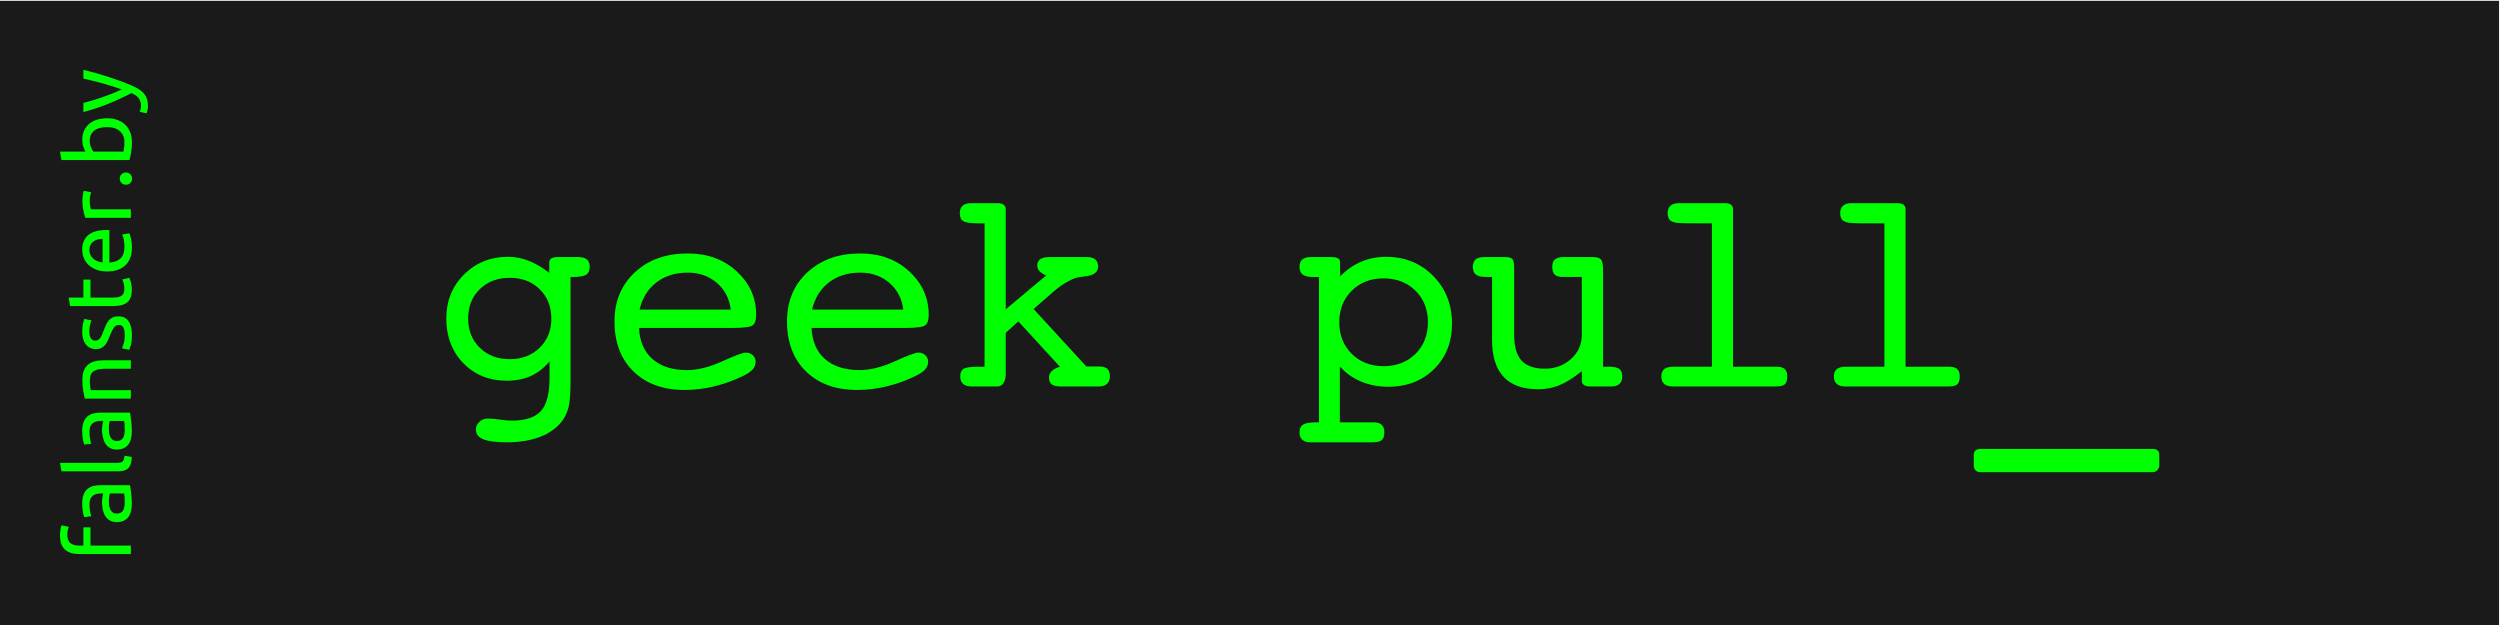 <?xml version="1.0" encoding="UTF-8" standalone="no"?>
<!-- Created with Inkscape (http://www.inkscape.org/) -->

<svg
   xmlns:dc="http://purl.org/dc/elements/1.1/"
   xmlns:cc="http://creativecommons.org/ns#"
   xmlns:rdf="http://www.w3.org/1999/02/22-rdf-syntax-ns#"
   xmlns:svg="http://www.w3.org/2000/svg"
   xmlns="http://www.w3.org/2000/svg"
   xmlns:sodipodi="http://sodipodi.sourceforge.net/DTD/sodipodi-0.dtd"
   xmlns:inkscape="http://www.inkscape.org/namespaces/inkscape"
   width="283.465"
   height="70.866"
   id="svg3223"
   version="1.1"
   inkscape:version="0.91 r13725"
   sodipodi:docname="console_2_green.svg"
   inkscape:export-filename="/home/jedi/Dropbox/falanster/dig_lab/design/sticker/stickers-2/console_2_green.png"
   inkscape:export-xdpi="300.03748"
   inkscape:export-ydpi="300.03748">
  <defs
     id="defs3225" />
  <sodipodi:namedview
     id="base"
     pagecolor="#ffffff"
     bordercolor="#666666"
     borderopacity="1.0"
     inkscape:pageopacity="0.0"
     inkscape:pageshadow="2"
     inkscape:zoom="1.4"
     inkscape:cx="295.84674"
     inkscape:cy="35.484772"
     inkscape:document-units="px"
     inkscape:current-layer="layer1"
     showgrid="false"
     inkscape:window-width="1855"
     inkscape:window-height="1056"
     inkscape:window-x="65"
     inkscape:window-y="24"
     inkscape:window-maximized="1"
     fit-margin-top="0"
     fit-margin-left="0"
     fit-margin-right="0"
     fit-margin-bottom="0" />
  <g
     inkscape:label="Layer 1"
     inkscape:groupmode="layer"
     id="layer1"
     transform="translate(1348.572,-506.496)">
    <g
       id="g4163"
       transform="matrix(0.3,0,0,0.3,-944.356,404.306)">
      <rect
         y="340.934"
         x="-1348.572"
         height="236.429"
         width="945.714"
         id="rect3231"
         style="fill:#1a1a1a;fill-opacity:1;fill-rule:nonzero;stroke:none" />
      <g
         id="text3763"
         style="font-style:normal;font-weight:normal;font-size:108.389px;line-height:125%;font-family:Sans;letter-spacing:0px;word-spacing:0px;fill:#00ff00;fill-opacity:1;stroke:none">
        <path
           id="path3921"
           style="font-variant:normal;font-stretch:normal;font-family:'Courier10 BT';-inkscape-font-specification:'Courier10 BT';fill:#00ff00"
           d="m -1154.725,445.632 c -4.622,4e-5 -8.397,1.429 -11.326,4.287 -2.929,2.858 -4.393,6.563 -4.393,11.114 0,4.481 1.464,8.159 4.393,11.035 2.928,2.876 6.704,4.313 11.326,4.313 4.587,1e-5 8.353,-1.438 11.299,-4.313 2.946,-2.876 4.419,-6.554 4.419,-11.035 -10e-5,-4.516 -1.464,-8.212 -4.393,-11.088 -2.929,-2.876 -6.704,-4.313 -11.326,-4.313 z m 22.969,38.264 0,1.164 c -10e-5,4.375 -0.247,7.542 -0.741,9.5 -0.494,1.958 -1.323,3.713 -2.487,5.266 -2.011,2.611 -4.798,4.596 -8.362,5.954 -3.564,1.358 -7.762,2.038 -12.596,2.038 -4.022,-2e-5 -6.96,-0.388 -8.812,-1.164 -1.852,-0.776 -2.779,-2.011 -2.779,-3.705 0,-1.094 0.45,-2.055 1.35,-2.884 0.9,-0.829 1.967,-1.244 3.202,-1.244 1.094,-1e-5 2.62,0.132 4.578,0.397 1.958,0.265 3.396,0.397 4.313,0.397 5.222,-10e-6 8.927,-1.2 11.114,-3.599 2.188,-2.399 3.281,-6.51 3.281,-12.331 l 0,-6.404 c -2.152,2.505 -4.534,4.34 -7.145,5.504 -2.611,1.164 -5.61,1.746 -8.997,1.746 -6.633,0 -12.102,-2.205 -16.406,-6.616 -4.304,-4.41 -6.457,-10.038 -6.457,-16.883 0,-6.668 2.24,-12.225 6.721,-16.671 4.481,-4.446 10.003,-6.668 16.565,-6.668 2.682,5e-5 5.31,0.503 7.886,1.508 2.576,1.006 5.151,2.532 7.727,4.578 l 0,-3.811 c 0,-0.741 0.247,-1.288 0.741,-1.641 0.494,-0.353 1.27,-0.529 2.329,-0.529 l 7.992,0 c 1.446,5e-5 2.514,0.309 3.202,0.926 0.688,0.618 1.032,1.544 1.032,2.779 -10e-5,1.411 -0.441,2.399 -1.323,2.964 -0.882,0.565 -2.54,0.847 -4.975,0.847 l -0.953,0 z"
           inkscape:connector-curvature="0" />
        <path
           id="path3923"
           style="font-variant:normal;font-stretch:normal;font-family:'Courier10 BT';-inkscape-font-specification:'Courier10 BT';fill:#00ff00"
           d="m -1105.876,464.579 c 0.247,5.081 1.949,9.006 5.107,11.776 3.158,2.77 7.489,4.155 12.993,4.155 4.058,0 8.512,-1.103 13.363,-3.308 4.851,-2.205 7.824,-3.308 8.918,-3.308 1.058,10e-6 1.94,0.335 2.646,1.006 0.706,0.67 1.058,1.5 1.058,2.487 0,1.058 -0.37,2.011 -1.111,2.858 -0.741,0.847 -1.923,1.658 -3.546,2.434 -3.528,1.729 -7.171,3.052 -10.929,3.969 -3.758,0.917 -7.489,1.376 -11.194,1.376 -8.15,0 -14.616,-2.337 -19.397,-7.012 -4.781,-4.675 -7.171,-10.982 -7.171,-18.92 0,-7.586 2.567,-13.76 7.7,-18.523 5.134,-4.763 11.793,-7.145 19.979,-7.145 7.445,5e-5 13.619,2.258 18.523,6.774 4.904,4.516 7.356,9.985 7.356,16.406 0,1.976 -0.432,3.299 -1.297,3.969 -0.865,0.67 -3.361,1.006 -7.489,1.006 z m 0.212,-6.933 34.453,0 c -0.494,-4.163 -2.24,-7.533 -5.239,-10.108 -2.999,-2.576 -6.668,-3.863 -11.008,-3.863 -4.693,4e-5 -8.644,1.235 -11.855,3.705 -3.211,2.47 -5.328,5.892 -6.351,10.267 z"
           inkscape:connector-curvature="0" />
        <path
           id="path3925"
           style="font-variant:normal;font-stretch:normal;font-family:'Courier10 BT';-inkscape-font-specification:'Courier10 BT';fill:#00ff00"
           d="m -1040.673,464.579 c 0.247,5.081 1.949,9.006 5.107,11.776 3.158,2.77 7.489,4.155 12.993,4.155 4.058,0 8.512,-1.103 13.363,-3.308 4.851,-2.205 7.824,-3.308 8.918,-3.308 1.058,10e-6 1.941,0.335 2.646,1.006 0.706,0.67 1.058,1.5 1.058,2.487 -6e-5,1.058 -0.371,2.011 -1.111,2.858 -0.741,0.847 -1.923,1.658 -3.546,2.434 -3.528,1.729 -7.171,3.052 -10.929,3.969 -3.758,0.917 -7.489,1.376 -11.194,1.376 -8.15,0 -14.616,-2.337 -19.397,-7.012 -4.781,-4.675 -7.171,-10.982 -7.171,-18.92 0,-7.586 2.567,-13.76 7.7,-18.523 5.134,-4.763 11.793,-7.145 19.979,-7.145 7.445,5e-5 13.619,2.258 18.523,6.774 4.904,4.516 7.356,9.985 7.356,16.406 -6e-5,1.976 -0.432,3.299 -1.297,3.969 -0.864,0.67 -3.361,1.006 -7.489,1.006 z m 0.212,-6.933 34.454,0 c -0.494,-4.163 -2.24,-7.533 -5.239,-10.108 -2.999,-2.576 -6.668,-3.863 -11.008,-3.863 -4.693,4e-5 -8.644,1.235 -11.855,3.705 -3.211,2.47 -5.328,5.892 -6.351,10.267 z"
           inkscape:connector-curvature="0" />
        <path
           id="path3927"
           style="font-variant:normal;font-stretch:normal;font-family:'Courier10 BT';-inkscape-font-specification:'Courier10 BT';fill:#00ff00"
           d="m -967.268,466.431 0,15.613 c -2e-5,1.411 -0.291,2.54 -0.873,3.387 -0.582,0.847 -1.332,1.27 -2.249,1.27 l -9.791,0 c -1.411,0 -2.479,-0.326 -3.202,-0.979 -0.723,-0.653 -1.085,-1.597 -1.085,-2.831 -10e-6,-1.376 0.423,-2.329 1.27,-2.858 0.847,-0.529 2.664,-0.794 5.451,-0.794 l 2.487,0 0,-54.194 -2.17,0 c -3.034,6e-5 -4.993,-0.273 -5.875,-0.82 -0.882,-0.547 -1.323,-1.544 -1.323,-2.99 0,-1.27 0.362,-2.223 1.085,-2.858 0.723,-0.635 1.773,-0.953 3.149,-0.953 l 10.108,0 c 0.953,7e-5 1.694,0.194 2.223,0.582 0.529,0.388 0.794,0.917 0.794,1.588 l 0,37.947 15.295,-12.808 c -1.164,-0.494 -2.02,-1.041 -2.567,-1.641 -0.547,-0.6 -0.82,-1.305 -0.82,-2.117 -3e-5,-1.058 0.388,-1.852 1.164,-2.382 0.776,-0.529 1.905,-0.794 3.387,-0.794 l 14.342,0 c 1.341,5e-5 2.364,0.3 3.07,0.9 0.706,0.6 1.058,1.5 1.058,2.699 -6e-5,2.117 -1.694,3.352 -5.081,3.705 -0.706,0.071 -1.27,0.141 -1.694,0.212 -1.306,0.141 -2.831,0.688 -4.578,1.641 -1.747,0.953 -3.537,2.205 -5.372,3.758 l -7.674,6.721 19.952,21.699 4.657,0 c 1.517,1e-5 2.602,0.291 3.255,0.873 0.653,0.582 0.979,1.544 0.979,2.884 -6e-5,1.235 -0.362,2.179 -1.085,2.831 -0.723,0.653 -1.773,0.979 -3.149,0.979 l -14.342,0 c -1.552,0 -2.682,-0.265 -3.387,-0.794 -0.706,-0.529 -1.059,-1.376 -1.058,-2.54 -4e-5,-0.953 0.344,-1.773 1.032,-2.461 0.688,-0.688 1.72,-1.244 3.096,-1.667 l -15.718,-17.147 z"
           inkscape:connector-curvature="0" />
        <path
           id="path3929"
           style="font-variant:normal;font-stretch:normal;font-family:'Courier10 BT';-inkscape-font-specification:'Courier10 BT';fill:#00ff00"
           d="m -840.991,500.25 12.808,0 c 1.341,-10e-6 2.346,0.318 3.017,0.953 0.67,0.635 1.006,1.588 1.006,2.858 -3e-5,1.376 -0.326,2.346 -0.979,2.911 -0.653,0.565 -1.808,0.847 -3.467,0.847 l -23.445,0 c -1.376,-2e-5 -2.417,-0.318 -3.123,-0.953 -0.706,-0.635 -1.058,-1.57 -1.058,-2.805 0,-1.411 0.459,-2.399 1.376,-2.964 0.917,-0.565 2.576,-0.847 4.975,-0.847 l 1.006,0 0,-54.935 -2.382,0 c -1.729,4e-5 -2.99,-0.309 -3.784,-0.926 -0.794,-0.617 -1.191,-1.579 -1.191,-2.884 0,-1.235 0.344,-2.161 1.032,-2.779 0.688,-0.617 1.738,-0.926 3.149,-0.926 l 8.15,0 c 1.058,5e-5 1.826,0.176 2.302,0.529 0.476,0.353 0.714,0.9 0.714,1.641 l 0,5.134 c 2.399,-2.47 5.054,-4.322 7.965,-5.557 2.911,-1.235 6.042,-1.852 9.394,-1.852 7.092,5e-5 13.019,2.399 17.782,7.198 4.763,4.798 7.145,10.814 7.145,18.047 -7e-5,6.986 -2.258,12.711 -6.774,17.174 -4.516,4.463 -10.285,6.695 -17.306,6.695 -3.74,0 -7.18,-0.662 -10.32,-1.985 -3.14,-1.323 -5.804,-3.22 -7.992,-5.689 z m 16.512,-21.223 c 4.904,10e-6 8.926,-1.544 12.067,-4.631 3.14,-3.087 4.71,-7.083 4.71,-11.987 -5e-5,-4.834 -1.57,-8.803 -4.71,-11.908 -3.14,-3.105 -7.162,-4.657 -12.067,-4.657 -4.904,4e-5 -8.918,1.561 -12.04,4.684 -3.123,3.123 -4.684,7.083 -4.684,11.881 -2e-5,4.834 1.561,8.812 4.684,11.934 3.123,3.123 7.136,4.684 12.04,4.684 z"
           inkscape:connector-curvature="0" />
        <path
           id="path3931"
           style="font-variant:normal;font-stretch:normal;font-family:'Courier10 BT';-inkscape-font-specification:'Courier10 BT';fill:#00ff00"
           d="m -775.1,467.172 c -2e-5,4.446 0.926,7.692 2.779,9.738 1.852,2.046 4.79,3.07 8.812,3.07 3.846,0 7.136,-1.217 9.87,-3.652 2.734,-2.434 4.102,-5.486 4.102,-9.156 l 0,-21.858 -7.251,0 c -1.376,4e-5 -2.373,-0.3 -2.99,-0.9 -0.617,-0.6 -0.926,-1.57 -0.926,-2.911 -3e-5,-1.27 0.335,-2.205 1.006,-2.805 0.67,-0.6 1.746,-0.9 3.228,-0.9 l 11.273,0 c 1.341,5e-5 2.293,0.291 2.858,0.873 0.564,0.582 0.847,2.002 0.847,4.26 l 0,36.306 2.382,0 c 1.729,10e-6 2.973,0.282 3.731,0.847 0.759,0.565 1.138,1.5 1.138,2.805 -6e-5,1.27 -0.353,2.223 -1.058,2.858 -0.706,0.635 -1.764,0.953 -3.175,0.953 l -8.044,0 c -0.953,0 -1.694,-0.185 -2.223,-0.556 -0.529,-0.37 -0.794,-0.909 -0.794,-1.614 l 0,-3.599 c -3.246,2.576 -6.104,4.357 -8.574,5.345 -2.47,0.988 -5.098,1.482 -7.886,1.482 -5.822,0 -10.188,-1.561 -13.099,-4.684 -2.911,-3.123 -4.366,-7.771 -4.366,-13.945 l 0,-23.816 -2.382,0 c -1.729,4e-5 -2.973,-0.3 -3.731,-0.9 -0.759,-0.6 -1.138,-1.57 -1.138,-2.911 0,-1.235 0.344,-2.161 1.032,-2.779 0.688,-0.617 1.755,-0.926 3.202,-0.926 l 7.992,0 c 1.305,5e-5 2.196,0.238 2.673,0.714 0.476,0.476 0.714,1.579 0.714,3.308 z"
           inkscape:connector-curvature="0" />
        <path
           id="path3933"
           style="font-variant:normal;font-stretch:normal;font-family:'Courier10 BT';-inkscape-font-specification:'Courier10 BT';fill:#00ff00"
           d="m -700.371,425.045 -8.997,0 c -0.459,6e-5 -0.997,-0.018 -1.614,-0.053 -0.617,-0.035 -0.979,-0.053 -1.085,-0.053 -1.799,6e-5 -3.087,-0.291 -3.863,-0.873 -0.776,-0.582 -1.164,-1.526 -1.164,-2.831 -10e-6,-1.27 0.362,-2.223 1.085,-2.858 0.723,-0.635 1.773,-0.953 3.149,-0.953 l 17.465,0 c 0.988,7e-5 1.738,0.194 2.249,0.582 0.512,0.388 0.767,0.917 0.767,1.588 l 0,59.645 16.512,0 c 1.376,10e-6 2.382,0.291 3.017,0.873 0.635,0.582 0.953,1.508 0.953,2.779 -6e-5,1.447 -0.3,2.443 -0.9,2.99 -0.6,0.547 -1.729,0.82 -3.387,0.82 l -39.058,0 c -1.376,0 -2.426,-0.318 -3.149,-0.953 -0.723,-0.635 -1.085,-1.588 -1.085,-2.858 -10e-6,-1.235 0.37,-2.152 1.111,-2.752 0.741,-0.6 1.852,-0.9 3.334,-0.9 l 14.66,0 z"
           inkscape:connector-curvature="0" />
        <path
           id="path3935"
           style="font-variant:normal;font-stretch:normal;font-family:'Courier10 BT';-inkscape-font-specification:'Courier10 BT';fill:#00ff00"
           d="m -635.169,425.045 -8.997,0 c -0.459,6e-5 -0.997,-0.018 -1.614,-0.053 -0.617,-0.035 -0.979,-0.053 -1.085,-0.053 -1.799,6e-5 -3.087,-0.291 -3.863,-0.873 -0.776,-0.582 -1.164,-1.526 -1.164,-2.831 -2e-5,-1.27 0.362,-2.223 1.085,-2.858 0.723,-0.635 1.773,-0.953 3.149,-0.953 l 17.465,0 c 0.988,7e-5 1.738,0.194 2.249,0.582 0.512,0.388 0.767,0.917 0.767,1.588 l 0,59.645 16.512,0 c 1.376,10e-6 2.382,0.291 3.017,0.873 0.635,0.582 0.953,1.508 0.953,2.779 -6e-5,1.447 -0.3,2.443 -0.9,2.99 -0.6,0.547 -1.729,0.82 -3.387,0.82 l -39.058,0 c -1.376,0 -2.426,-0.318 -3.149,-0.953 -0.723,-0.635 -1.085,-1.588 -1.085,-2.858 -10e-6,-1.235 0.37,-2.152 1.111,-2.752 0.741,-0.6 1.852,-0.9 3.334,-0.9 l 14.66,0 z"
           inkscape:connector-curvature="0" />
        <path
           id="path3937"
           style="font-variant:normal;font-stretch:normal;font-family:'Courier10 BT';-inkscape-font-specification:'Courier10 BT';fill:#00ff00"
           d="m -533.767,510.305 c 0.811,-2e-5 1.429,0.185 1.852,0.556 0.423,0.37 0.635,0.908 0.635,1.614 l 0,4.022 c -6e-5,0.706 -0.247,1.314 -0.741,1.826 -0.494,0.512 -1.076,0.767 -1.746,0.767 l -65.255,0 c -0.706,-3e-5 -1.279,-0.238 -1.72,-0.714 -0.441,-0.476 -0.662,-1.103 -0.662,-1.879 l 0,-4.022 c 10e-6,-0.635 0.221,-1.156 0.662,-1.561 0.441,-0.406 1.014,-0.609 1.72,-0.609 z"
           inkscape:connector-curvature="0" />
      </g>
      <g
         id="text4277-1"
         style="font-style:normal;font-weight:normal;font-size:34.498px;line-height:125%;font-family:Sans;letter-spacing:0px;word-spacing:0px;fill:#00ff00;fill-opacity:1;stroke:none"
         transform="matrix(0,-1,1,0,0,0)">
        <path
           id="path3896"
           style="font-variant:normal;font-stretch:normal;font-family:Ubuntu;-inkscape-font-specification:Ubuntu;fill:#00ff00"
           d="m -543.039,-1324.705 c 0.943,0 1.754,0.069 2.432,0.207 0.678,0.138 1.155,0.264 1.431,0.38 l -0.586,2.76 c -0.276,-0.138 -0.667,-0.271 -1.173,-0.398 -0.506,-0.127 -1.127,-0.19 -1.862,-0.19 -1.495,0 -2.541,0.408 -3.139,1.225 -0.598,0.817 -0.897,1.915 -0.897,3.295 l 0,1.553 6.899,0 0,2.691 -6.899,0 0,15.248 -3.209,0 0,-19.56 c 0,-2.3 0.564,-4.077 1.691,-5.33 1.127,-1.254 2.898,-1.88 5.312,-1.88 z"
           inkscape:connector-curvature="0" />
        <path
           id="path3898"
           style="font-variant:normal;font-stretch:normal;font-family:Ubuntu;-inkscape-font-specification:Ubuntu;fill:#00ff00"
           d="m -530.629,-1300.245 c 0.759,0 1.431,-0.017 2.018,-0.052 0.586,-0.035 1.075,-0.098 1.466,-0.19 l 0,-5.347 c -0.23,-0.115 -0.604,-0.213 -1.121,-0.293 -0.517,-0.08 -1.144,-0.12 -1.88,-0.12 -0.483,0 -0.995,0.034 -1.535,0.104 -0.54,0.069 -1.035,0.213 -1.483,0.431 -0.449,0.218 -0.822,0.517 -1.121,0.896 -0.299,0.379 -0.449,0.88 -0.449,1.501 0,1.15 0.368,1.95 1.104,2.398 0.736,0.449 1.737,0.673 3.002,0.673 z m -0.277,-16.076 c 1.288,0 2.375,0.167 3.261,0.5 0.886,0.333 1.599,0.805 2.139,1.415 0.54,0.61 0.926,1.334 1.155,2.174 0.23,0.839 0.345,1.765 0.345,2.776 l 0,11.212 c -0.276,0.046 -0.661,0.11 -1.155,0.19 -0.494,0.08 -1.052,0.155 -1.673,0.224 -0.621,0.069 -1.294,0.132 -2.018,0.19 -0.724,0.057 -1.443,0.086 -2.156,0.086 -1.012,0 -1.943,-0.103 -2.794,-0.31 -0.851,-0.207 -1.587,-0.534 -2.208,-0.983 -0.621,-0.449 -1.104,-1.041 -1.449,-1.777 -0.345,-0.736 -0.517,-1.621 -0.517,-2.657 0,-0.989 0.201,-1.84 0.604,-2.553 0.403,-0.713 0.949,-1.288 1.639,-1.725 0.69,-0.437 1.495,-0.759 2.415,-0.966 0.92,-0.207 1.886,-0.311 2.898,-0.311 0.322,0 0.656,0.017 1.001,0.052 0.345,0.035 0.673,0.081 0.983,0.138 0.311,0.057 0.581,0.109 0.811,0.155 0.23,0.046 0.391,0.081 0.483,0.103 l 0,-0.897 c -2e-5,-0.528 -0.058,-1.052 -0.173,-1.569 -0.115,-0.518 -0.322,-0.978 -0.621,-1.38 -0.299,-0.403 -0.707,-0.725 -1.224,-0.966 -0.518,-0.241 -1.191,-0.362 -2.019,-0.362 -1.058,10e-5 -1.983,0.075 -2.777,0.224 -0.793,0.149 -1.386,0.305 -1.777,0.465 l -0.38,-2.656 c 0.414,-0.184 1.104,-0.362 2.07,-0.534 0.966,-0.172 2.012,-0.258 3.139,-0.258 z"
           inkscape:connector-curvature="0" />
        <path
           id="path3900"
           style="font-variant:normal;font-stretch:normal;font-family:Ubuntu;-inkscape-font-specification:Ubuntu;fill:#00ff00"
           d="m -513.329,-1297.589 c -1.978,-0.046 -3.381,-0.472 -4.209,-1.277 -0.828,-0.805 -1.242,-2.058 -1.242,-3.76 l 0,-21.528 3.208,-0.552 0,21.561 c -10e-6,0.529 0.046,0.966 0.138,1.311 0.092,0.345 0.241,0.621 0.448,0.828 0.207,0.207 0.483,0.362 0.828,0.465 0.345,0.103 0.77,0.19 1.277,0.259 z"
           inkscape:connector-curvature="0" />
        <path
           id="path3902"
           style="font-variant:normal;font-stretch:normal;font-family:Ubuntu;-inkscape-font-specification:Ubuntu;fill:#00ff00"
           d="m -503.205,-1300.245 c 0.759,0 1.431,-0.017 2.018,-0.052 0.586,-0.035 1.075,-0.098 1.466,-0.19 l 0,-5.347 c -0.23,-0.115 -0.604,-0.213 -1.121,-0.293 -0.517,-0.08 -1.144,-0.12 -1.88,-0.12 -0.483,0 -0.995,0.034 -1.535,0.104 -0.54,0.069 -1.035,0.213 -1.483,0.431 -0.448,0.218 -0.822,0.517 -1.121,0.896 -0.299,0.379 -0.449,0.88 -0.448,1.501 -1e-5,1.15 0.368,1.95 1.104,2.398 0.736,0.449 1.737,0.673 3.002,0.673 z m -0.277,-16.076 c 1.288,0 2.375,0.167 3.261,0.5 0.886,0.333 1.599,0.805 2.139,1.415 0.54,0.61 0.926,1.334 1.155,2.174 0.23,0.839 0.345,1.765 0.345,2.776 l 0,11.212 c -0.276,0.046 -0.661,0.11 -1.155,0.19 -0.494,0.08 -1.052,0.155 -1.673,0.224 -0.621,0.069 -1.294,0.132 -2.018,0.19 -0.724,0.057 -1.443,0.086 -2.156,0.086 -1.012,0 -1.943,-0.103 -2.794,-0.31 -0.851,-0.207 -1.587,-0.534 -2.208,-0.983 -0.621,-0.449 -1.104,-1.041 -1.449,-1.777 -0.345,-0.736 -0.517,-1.621 -0.517,-2.657 0,-0.989 0.201,-1.84 0.604,-2.553 0.403,-0.713 0.949,-1.288 1.639,-1.725 0.69,-0.437 1.495,-0.759 2.415,-0.966 0.92,-0.207 1.886,-0.311 2.898,-0.311 0.322,0 0.656,0.017 1.001,0.052 0.345,0.035 0.673,0.081 0.983,0.138 0.311,0.057 0.581,0.109 0.811,0.155 0.23,0.046 0.391,0.081 0.483,0.103 l 0,-0.897 c -10e-6,-0.528 -0.058,-1.052 -0.173,-1.569 -0.115,-0.518 -0.322,-0.978 -0.621,-1.38 -0.299,-0.403 -0.707,-0.725 -1.224,-0.966 -0.518,-0.241 -1.191,-0.362 -2.019,-0.362 -1.058,10e-5 -1.983,0.075 -2.777,0.224 -0.793,0.149 -1.386,0.305 -1.777,0.465 l -0.38,-2.656 c 0.414,-0.184 1.104,-0.362 2.07,-0.534 0.966,-0.172 2.012,-0.258 3.139,-0.258 z"
           inkscape:connector-curvature="0" />
        <path
           id="path3904"
           style="font-variant:normal;font-stretch:normal;font-family:Ubuntu;-inkscape-font-specification:Ubuntu;fill:#00ff00"
           d="m -491.288,-1315.356 c 0.736,-0.184 1.714,-0.379 2.933,-0.586 1.219,-0.207 2.622,-0.311 4.209,-0.311 1.426,0 2.611,0.201 3.554,0.604 0.943,0.403 1.696,0.966 2.26,1.69 0.564,0.724 0.96,1.593 1.19,2.605 0.23,1.012 0.345,2.128 0.345,3.347 l 0,10.073 -3.208,0 0,-9.384 c -2e-5,-1.104 -0.075,-2.047 -0.224,-2.829 -0.15,-0.782 -0.397,-1.414 -0.742,-1.897 -0.345,-0.483 -0.805,-0.834 -1.38,-1.052 -0.575,-0.219 -1.288,-0.328 -2.139,-0.328 -0.345,0 -0.702,0.012 -1.07,0.035 -0.368,0.023 -0.719,0.052 -1.052,0.086 -0.334,0.034 -0.633,0.075 -0.897,0.121 -0.264,0.046 -0.454,0.081 -0.569,0.104 l 0,15.145 -3.209,0 z"
           inkscape:connector-curvature="0" />
        <path
           id="path3906"
           style="font-variant:normal;font-stretch:normal;font-family:Ubuntu;-inkscape-font-specification:Ubuntu;fill:#00ff00"
           d="m -467.304,-1300.245 c 1.311,0 2.283,-0.172 2.915,-0.517 0.632,-0.345 0.949,-0.897 0.949,-1.657 -10e-6,-0.782 -0.31,-1.403 -0.931,-1.863 -0.621,-0.46 -1.644,-0.978 -3.07,-1.552 -0.69,-0.276 -1.351,-0.557 -1.983,-0.845 -0.632,-0.287 -1.179,-0.626 -1.639,-1.018 -0.46,-0.391 -0.828,-0.862 -1.104,-1.414 -0.276,-0.552 -0.414,-1.231 -0.414,-2.036 0,-1.587 0.586,-2.846 1.759,-3.777 1.173,-0.931 2.771,-1.397 4.796,-1.397 0.506,0 1.012,0.029 1.518,0.086 0.506,0.057 0.977,0.126 1.414,0.207 0.437,0.081 0.823,0.167 1.156,0.259 0.333,0.092 0.592,0.172 0.776,0.241 l -0.586,2.76 c -0.345,-0.184 -0.886,-0.374 -1.622,-0.569 -0.736,-0.195 -1.621,-0.293 -2.656,-0.293 -0.897,0 -1.679,0.178 -2.346,0.534 -0.667,0.356 -1.001,0.914 -1.001,1.673 -10e-6,0.391 0.075,0.736 0.224,1.035 0.149,0.299 0.38,0.569 0.69,0.811 0.311,0.241 0.696,0.466 1.156,0.673 0.46,0.207 1.012,0.425 1.656,0.655 0.851,0.322 1.61,0.638 2.277,0.949 0.667,0.311 1.236,0.673 1.708,1.087 0.472,0.414 0.834,0.914 1.087,1.501 0.253,0.586 0.38,1.305 0.38,2.156 -10e-6,1.656 -0.615,2.909 -1.846,3.76 -1.231,0.851 -2.985,1.276 -5.261,1.276 -1.587,0 -2.829,-0.132 -3.726,-0.396 -0.897,-0.264 -1.506,-0.466 -1.828,-0.604 l 0.586,-2.759 c 0.368,0.138 0.954,0.344 1.759,0.621 0.805,0.276 1.874,0.414 3.208,0.414 z"
           inkscape:connector-curvature="0" />
        <path
           id="path3908"
           style="font-variant:normal;font-stretch:normal;font-family:Ubuntu;-inkscape-font-specification:Ubuntu;fill:#00ff00"
           d="m -453.114,-1315.873 6.797,0 0,2.691 -6.797,0 0,8.279 c 0,0.897 0.069,1.639 0.207,2.225 0.138,0.586 0.345,1.046 0.621,1.38 0.276,0.333 0.621,0.569 1.035,0.707 0.414,0.138 0.897,0.207 1.449,0.207 0.966,0 1.742,-0.109 2.328,-0.328 0.586,-0.218 0.995,-0.373 1.225,-0.465 l 0.621,2.656 c -0.322,0.161 -0.886,0.362 -1.691,0.603 -0.805,0.241 -1.725,0.362 -2.759,0.362 -1.219,0 -2.225,-0.155 -3.019,-0.465 -0.793,-0.31 -1.432,-0.776 -1.915,-1.397 -0.483,-0.621 -0.822,-1.386 -1.018,-2.294 -0.195,-0.908 -0.293,-1.96 -0.293,-3.156 l 0,-16.008 3.208,-0.552 z"
           inkscape:connector-curvature="0" />
        <path
           id="path3910"
           style="font-variant:normal;font-stretch:normal;font-family:Ubuntu;-inkscape-font-specification:Ubuntu;fill:#00ff00"
           d="m -443.236,-1306.87 c 0,-1.587 0.23,-2.973 0.69,-4.157 0.46,-1.184 1.07,-2.167 1.829,-2.949 0.759,-0.782 1.633,-1.368 2.622,-1.759 0.989,-0.391 2.001,-0.586 3.035,-0.586 2.415,0 4.267,0.753 5.555,2.259 1.288,1.506 1.932,3.8 1.932,6.882 -10e-6,0.138 -10e-6,0.317 0,0.535 -10e-6,0.218 -0.012,0.42 -0.035,0.604 l -12.281,0 c 0.138,1.863 0.678,3.277 1.621,4.243 0.943,0.966 2.415,1.449 4.416,1.449 1.127,0 2.076,-0.098 2.846,-0.293 0.77,-0.196 1.351,-0.385 1.742,-0.569 l 0.448,2.691 c -0.391,0.207 -1.075,0.425 -2.052,0.655 -0.977,0.23 -2.087,0.345 -3.329,0.345 -1.564,0 -2.915,-0.236 -4.053,-0.707 -1.138,-0.471 -2.076,-1.121 -2.812,-1.949 -0.736,-0.828 -1.282,-1.812 -1.639,-2.95 -0.357,-1.138 -0.535,-2.386 -0.535,-3.743 z m 12.316,-1.759 c 0.023,-1.449 -0.339,-2.639 -1.086,-3.571 -0.748,-0.932 -1.777,-1.398 -3.088,-1.398 -0.736,0 -1.385,0.144 -1.949,0.432 -0.564,0.288 -1.041,0.661 -1.432,1.121 -0.391,0.46 -0.696,0.989 -0.914,1.587 -0.218,0.598 -0.362,1.208 -0.432,1.829 z"
           inkscape:connector-curvature="0" />
        <path
           id="path3912"
           style="font-variant:normal;font-stretch:normal;font-family:Ubuntu;-inkscape-font-specification:Ubuntu;fill:#00ff00"
           d="m -416.341,-1316.253 c 0.276,0 0.592,0.017 0.949,0.052 0.357,0.034 0.707,0.08 1.052,0.138 0.345,0.058 0.661,0.115 0.949,0.173 0.287,0.058 0.5,0.11 0.639,0.156 l -0.553,2.794 c -0.253,-0.092 -0.672,-0.201 -1.259,-0.328 -0.586,-0.127 -1.34,-0.19 -2.26,-0.19 -0.598,0 -1.19,0.063 -1.777,0.19 -0.586,0.127 -0.972,0.213 -1.155,0.258 l 0,15.076 -3.209,0 0,-17.18 c 0.759,-0.277 1.703,-0.535 2.829,-0.777 1.127,-0.241 2.392,-0.362 3.795,-0.362 z"
           inkscape:connector-curvature="0" />
        <path
           id="path3914"
           style="font-variant:normal;font-stretch:normal;font-family:Ubuntu;-inkscape-font-specification:Ubuntu;fill:#00ff00"
           d="m -405.829,-1299.797 c 0,0.621 -0.207,1.161 -0.621,1.621 -0.414,0.46 -0.978,0.69 -1.691,0.69 -0.712,0 -1.276,-0.23 -1.69,-0.69 -0.414,-0.46 -0.621,-1 -0.621,-1.621 0,-0.621 0.207,-1.162 0.621,-1.622 0.414,-0.46 0.977,-0.69 1.69,-0.69 0.713,0 1.277,0.23 1.691,0.69 0.414,0.46 0.621,1.001 0.621,1.622 z"
           inkscape:connector-curvature="0" />
        <path
           id="path3916"
           style="font-variant:normal;font-stretch:normal;font-family:Ubuntu;-inkscape-font-specification:Ubuntu;fill:#00ff00"
           d="m -397.925,-1315.081 c 0.391,-0.253 0.983,-0.517 1.777,-0.793 0.793,-0.276 1.707,-0.414 2.742,-0.414 1.288,10e-5 2.432,0.23 3.433,0.69 1,0.46 1.846,1.104 2.536,1.932 0.69,0.828 1.213,1.817 1.57,2.967 0.357,1.15 0.535,2.415 0.535,3.795 -2e-5,1.449 -0.213,2.755 -0.638,3.916 -0.425,1.161 -1.029,2.144 -1.811,2.949 -0.782,0.805 -1.725,1.426 -2.829,1.863 -1.104,0.437 -2.346,0.655 -3.726,0.655 -1.495,0 -2.817,-0.103 -3.967,-0.311 -1.15,-0.207 -2.093,-0.414 -2.829,-0.621 l 0,-25.701 3.209,-0.552 z m 0,14.352 c 0.322,0.092 0.776,0.178 1.363,0.259 0.586,0.08 1.317,0.12 2.19,0.12 1.725,0 3.105,-0.569 4.14,-1.708 1.035,-1.139 1.552,-2.754 1.552,-4.847 -2e-5,-0.919 -0.092,-1.782 -0.276,-2.587 -0.184,-0.805 -0.483,-1.501 -0.897,-2.087 -0.414,-0.586 -0.948,-1.046 -1.604,-1.38 -0.656,-0.334 -1.443,-0.501 -2.364,-0.501 -0.874,0 -1.679,0.149 -2.415,0.449 -0.736,0.299 -1.299,0.61 -1.69,0.932 z"
           inkscape:connector-curvature="0" />
        <path
           id="path3918"
           style="font-variant:normal;font-stretch:normal;font-family:Ubuntu;-inkscape-font-specification:Ubuntu;fill:#00ff00"
           d="m -382.889,-1294.589 c 0.253,0.115 0.58,0.225 0.983,0.328 0.403,0.103 0.799,0.155 1.19,0.155 1.265,0 2.254,-0.282 2.967,-0.845 0.713,-0.563 1.357,-1.478 1.932,-2.743 -1.449,-2.76 -2.8,-5.686 -4.053,-8.779 -1.254,-3.093 -2.294,-6.227 -3.123,-9.4 l 3.45,0 c 0.253,1.034 0.558,2.15 0.914,3.346 0.356,1.196 0.753,2.426 1.19,3.692 0.437,1.265 0.909,2.53 1.414,3.795 0.506,1.265 1.035,2.484 1.587,3.656 0.874,-2.414 1.633,-4.806 2.277,-7.175 0.644,-2.369 1.253,-4.807 1.828,-7.313 l 3.312,0 c -0.828,3.381 -1.748,6.63 -2.76,9.746 -1.012,3.116 -2.104,6.031 -3.278,8.745 -0.46,1.035 -0.937,1.927 -1.431,2.674 -0.494,0.748 -1.041,1.363 -1.639,1.846 -0.598,0.483 -1.271,0.839 -2.018,1.069 -0.748,0.23 -1.593,0.345 -2.535,0.345 -0.253,0 -0.518,-0.017 -0.794,-0.052 -0.276,-0.034 -0.546,-0.08 -0.811,-0.138 -0.265,-0.058 -0.506,-0.121 -0.724,-0.19 -0.218,-0.069 -0.373,-0.126 -0.465,-0.173 z"
           inkscape:connector-curvature="0" />
      </g>
    </g>
  </g>
</svg>
